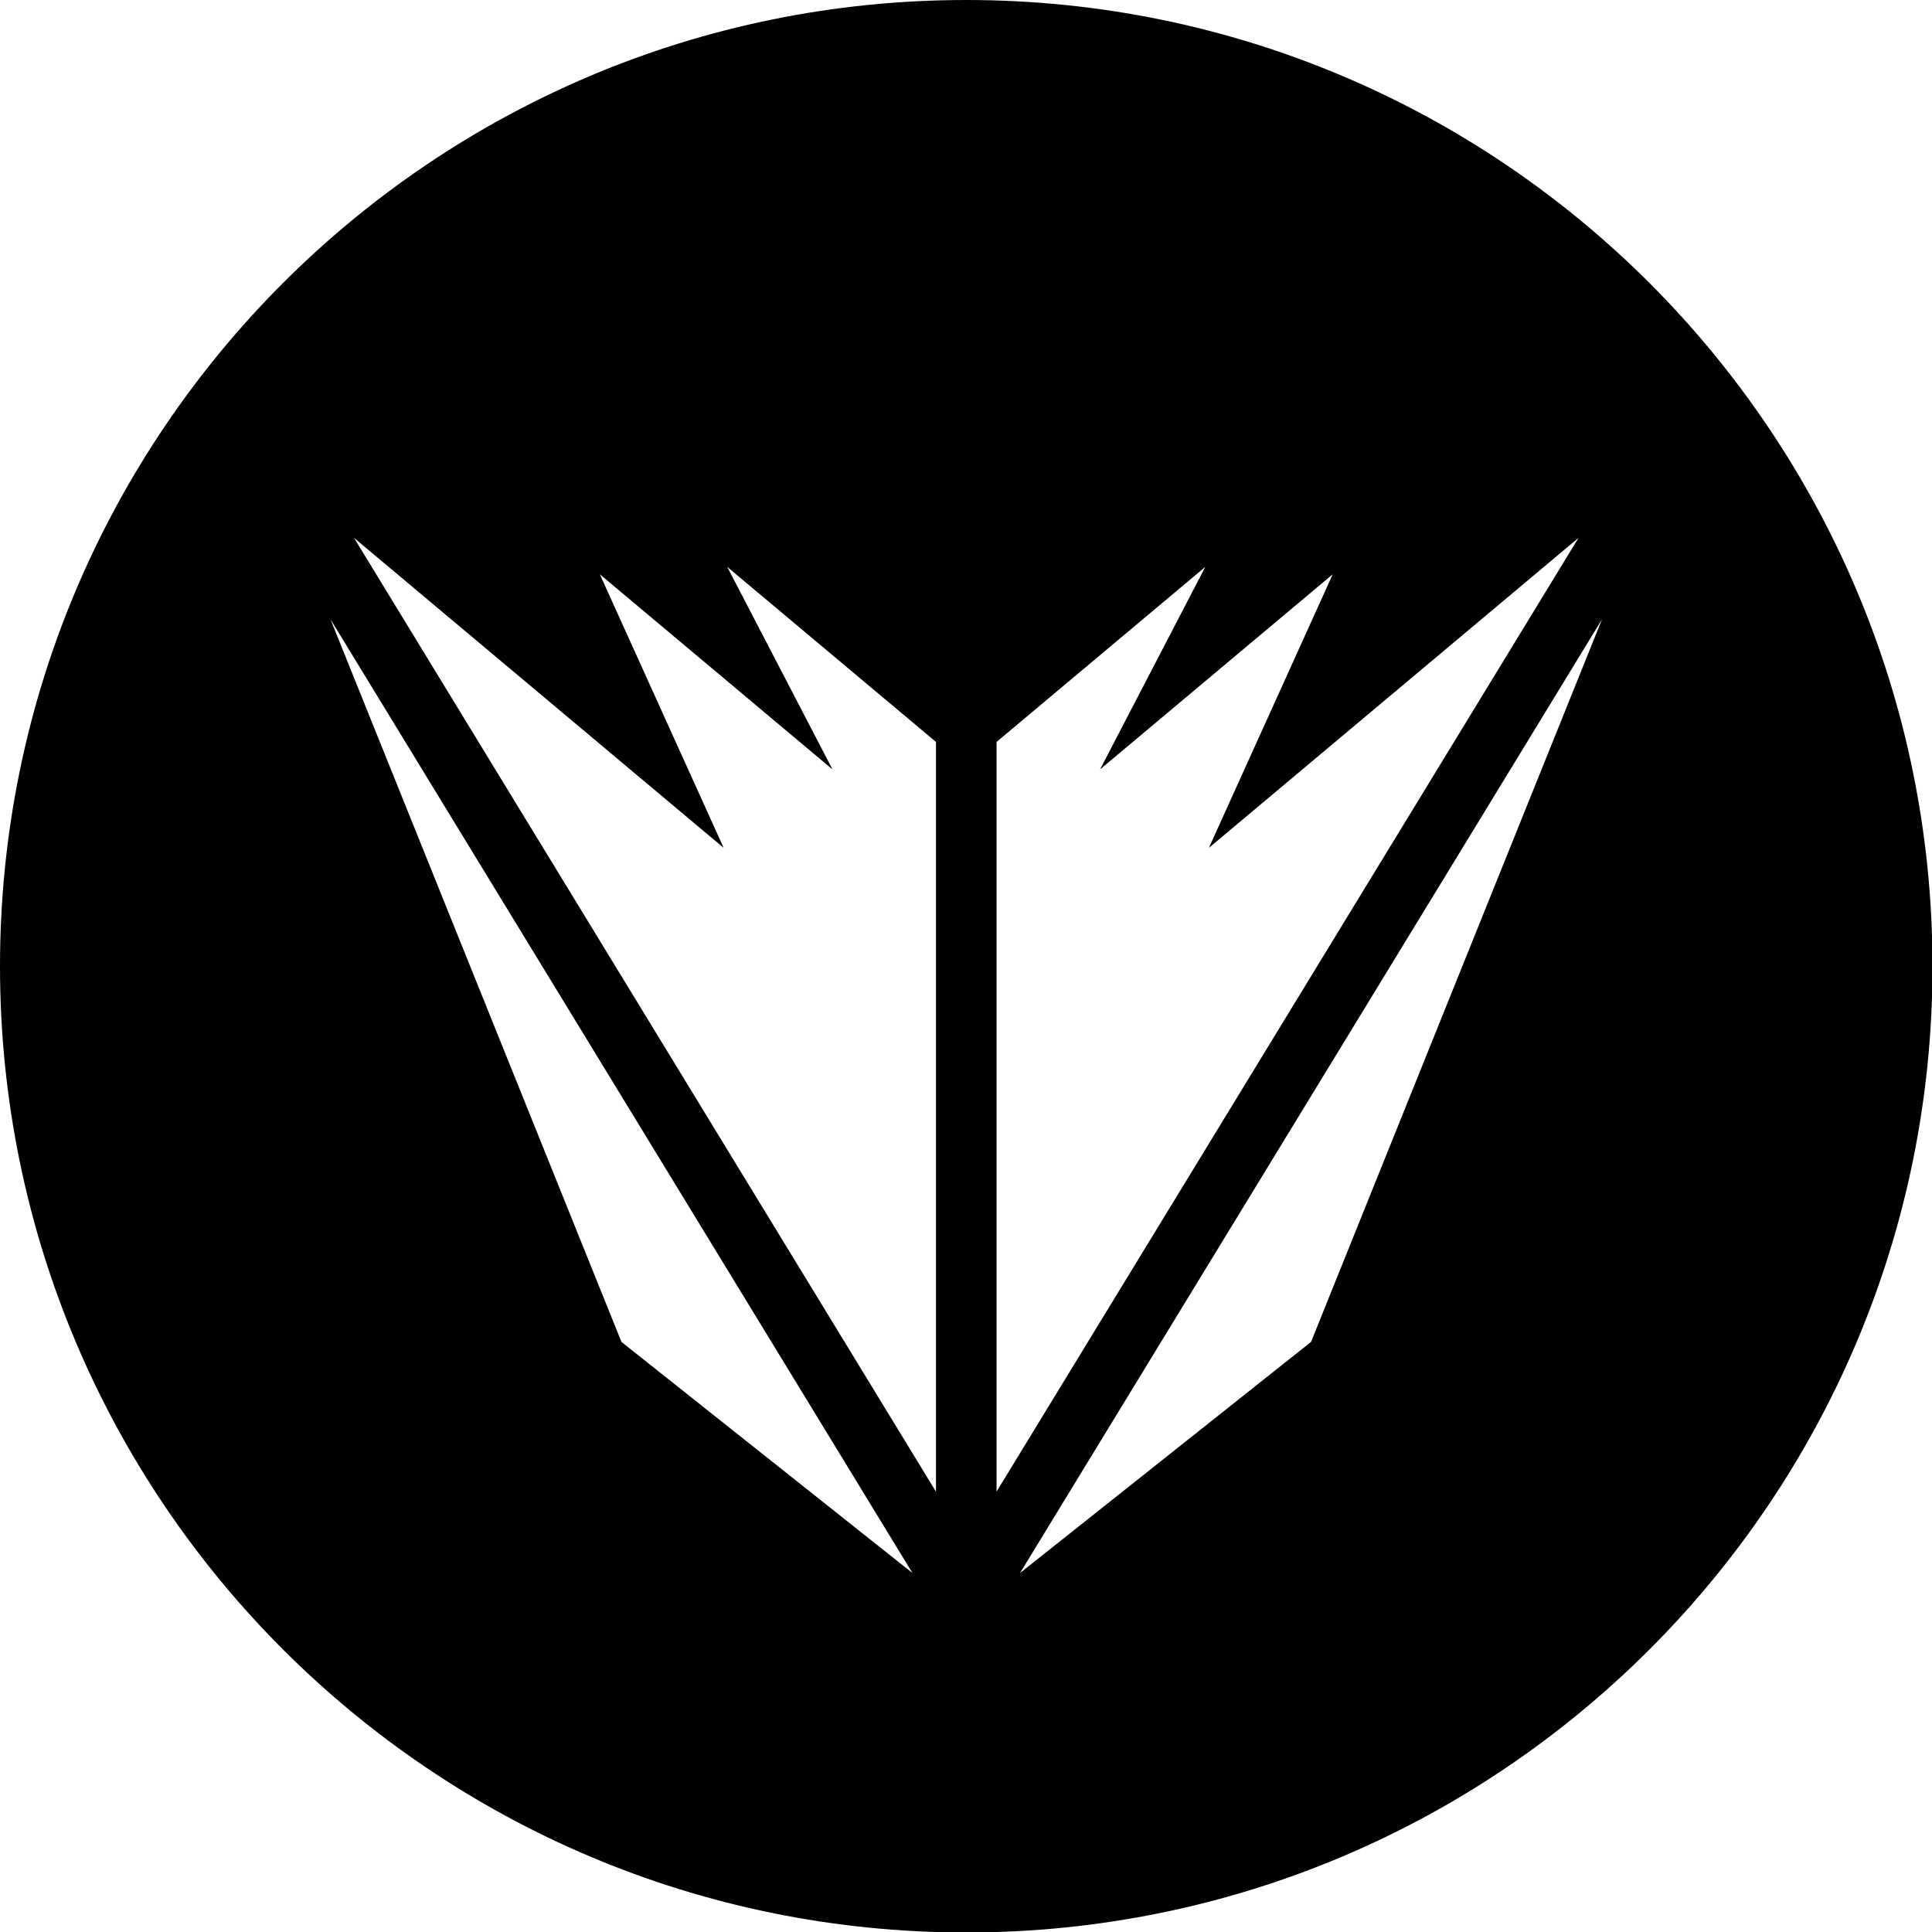<!-- Generated by IcoMoon.io -->
<svg version="1.1" xmlns="http://www.w3.org/2000/svg" width="32" height="32" viewBox="0 0 32 32">
<title>XVG-alt</title>
<path d="M16.004 0c-8.839 0-16.004 7.165-16.004 16.004s7.165 16.004 16.004 16.004 16.004-7.165 16.004-16.004-7.165-16.004-16.004-16.004zM10.293 22.226l-4.82-11.97 9.64 15.798-4.82-3.828zM15.502 24.706l-9.639-15.798 6.123 5.135-2.051-4.531 3.854 3.232-1.744-3.355 3.458 2.9v12.416zM16.506 12.289l3.458-2.9-1.744 3.355 3.854-3.232-2.051 4.531 6.123-5.135-9.64 15.798v-12.416zM21.715 22.226l-4.82 3.828 9.64-15.798-4.82 11.97z"></path>
</svg>
